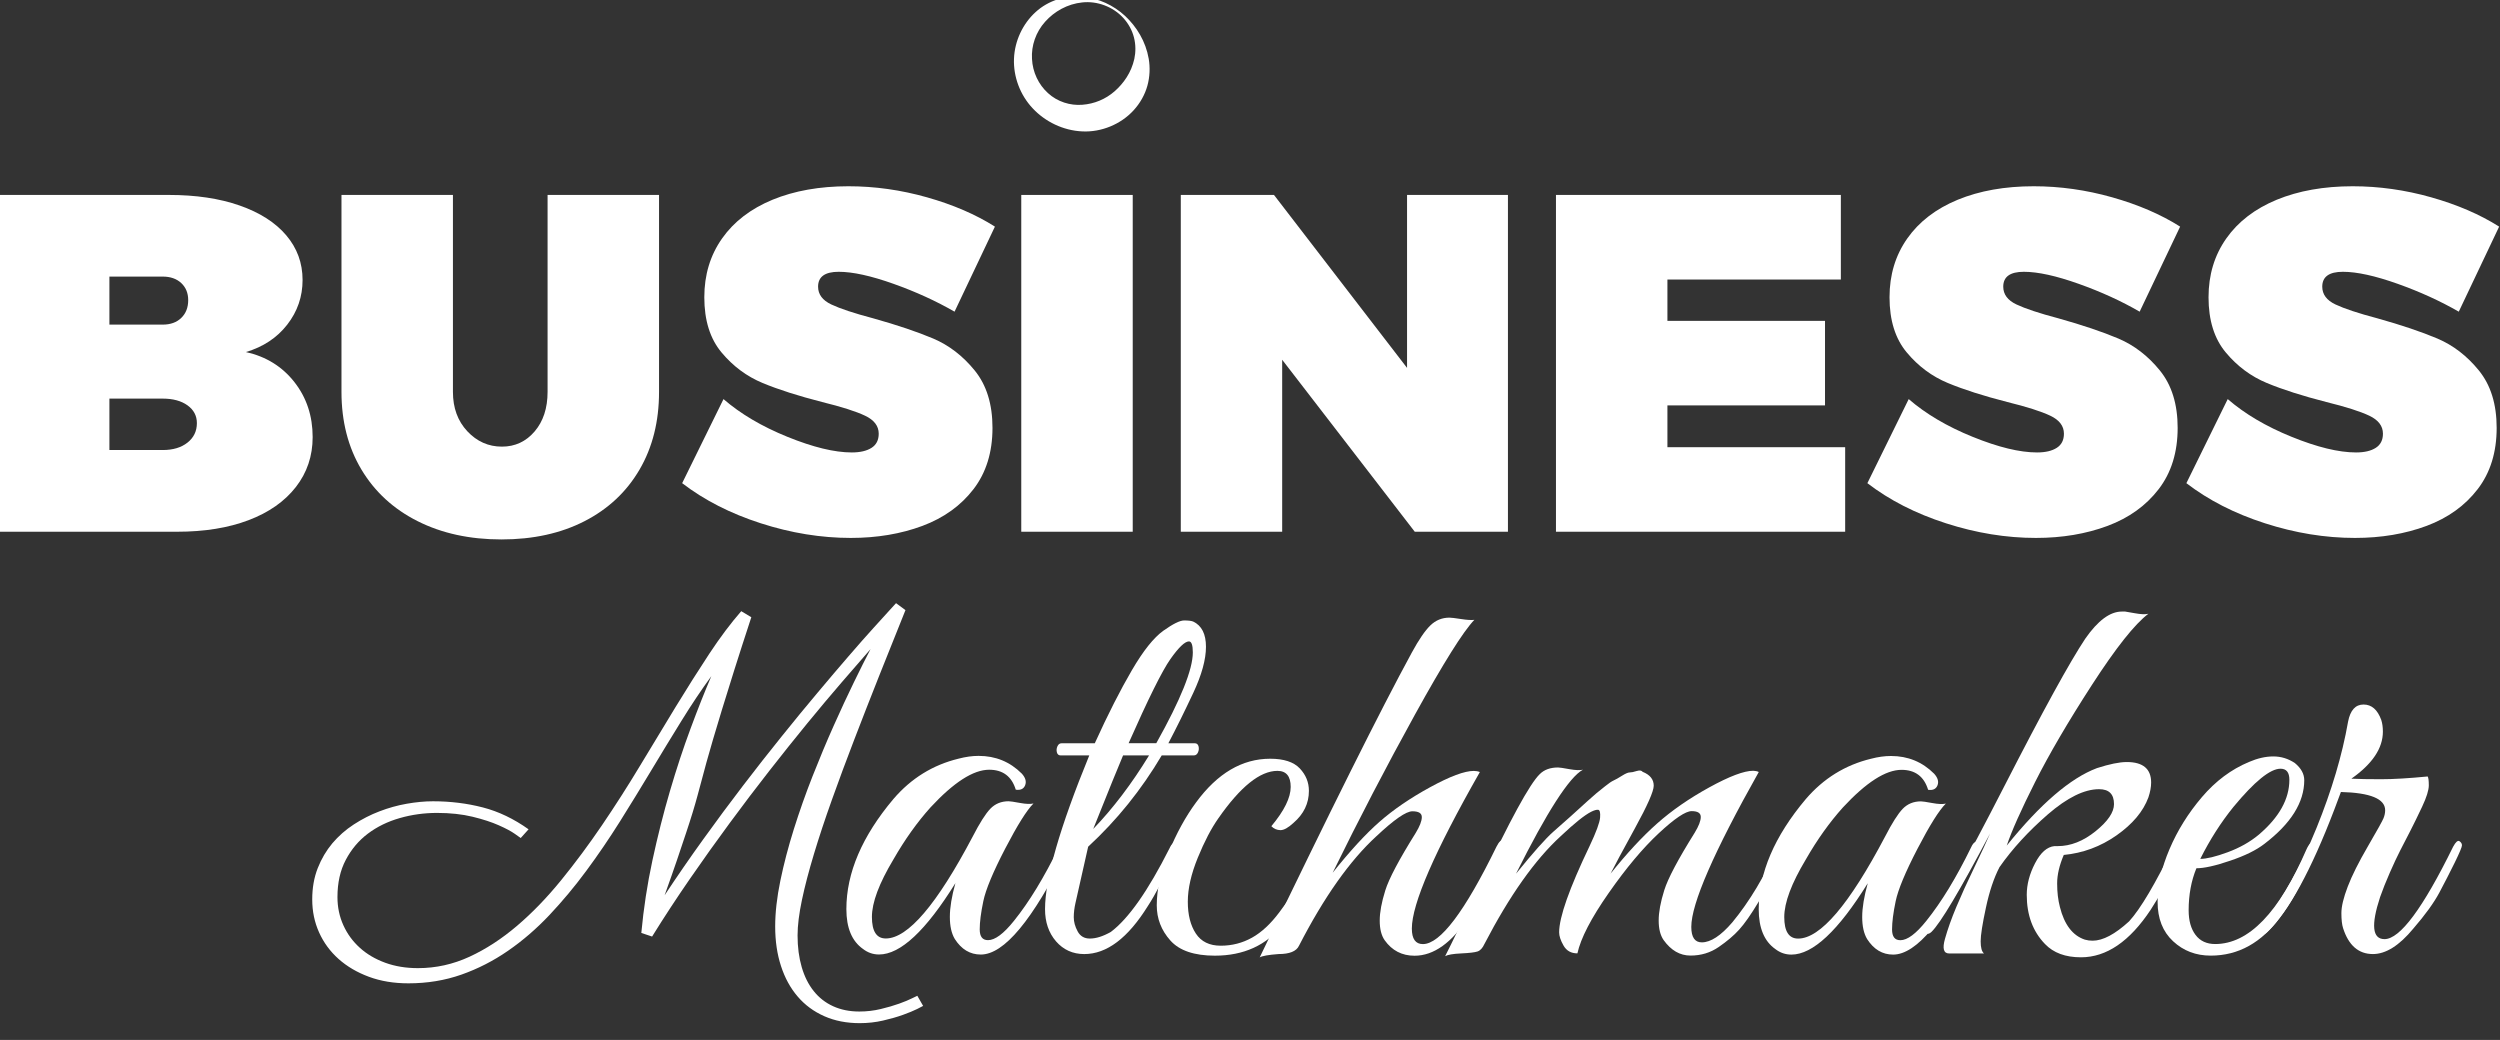 <?xml version="1.0" encoding="utf-8"?>
<!-- Generator: Adobe Illustrator 26.0.1, SVG Export Plug-In . SVG Version: 6.00 Build 0)  -->
<svg version="1.1" id="Layer_1" xmlns="http://www.w3.org/2000/svg" xmlns:xlink="http://www.w3.org/1999/xlink" x="0px" y="0px"
	 viewBox="0 0 463.86 192.95" style="enable-background:new 0 0 463.86 192.95;" xml:space="preserve">
<rect x="0" y="0" width="463.86" height="192.95" fill="#333333" stroke="none"/>
<style type="text/css">
	.st0{fill:#871748;}
	.st1{fill:#333333;}
	.st2{fill:#FFFFFF;}
</style>
<g>
	<g>
		<path class="st2" d="M208.41,3.32c-1.91-2.09-4.85-3.17-7.6-2.87c-2.76,0.28-5.2,1.68-6.89,3.58c-1.72,1.91-2.59,4.44-2.44,6.89
			c0.11,2.46,1.22,4.78,2.97,6.36c1.75,1.61,4.13,2.34,6.36,2.16c2.24-0.16,4.33-1.04,6.01-2.51c1.66-1.47,3.08-3.45,3.65-6.01
			c0.27-1.27,0.27-2.64-0.07-3.97C210.06,5.61,209.36,4.35,208.41,3.32z M208.76,2.96c2.13,2,3.82,4.71,4.38,7.95
			c0.27,1.61,0.21,3.34-0.25,5c-0.46,1.66-1.35,3.24-2.54,4.54c-2.38,2.62-6.02,4.11-9.55,3.93c-3.53-0.16-6.88-1.8-9.19-4.28
			c-2.34-2.48-3.6-5.88-3.47-9.19c0.12-3.32,1.63-6.5,4-8.66c2.37-2.19,5.66-3.16,8.66-2.86C203.83-0.33,206.6,0.96,208.76,2.96z"/>
	</g>
	<g>
		<g>
			<path class="st2" d="M44.46,38.13c3.74,1.31,6.63,3.15,8.65,5.53c2.02,2.38,3.03,5.14,3.03,8.29c0,3.09-0.95,5.85-2.85,8.29
				c-1.9,2.44-4.46,4.13-7.67,5.08c3.74,0.83,6.74,2.69,9,5.57c2.26,2.88,3.39,6.28,3.39,10.21c0,3.51-1.04,6.6-3.12,9.27
				c-2.08,2.67-5.01,4.72-8.78,6.15c-3.77,1.43-8.19,2.14-13.24,2.14H-0.29V36.17h31.64C36.35,36.17,40.72,36.82,44.46,38.13z
				 M33.63,58.99c0.86-0.83,1.29-1.93,1.29-3.3c0-1.31-0.43-2.36-1.29-3.17c-0.86-0.8-2.01-1.2-3.43-1.2H20.3v8.91h9.89
				C31.63,60.23,32.77,59.82,33.63,58.99z M34.79,82.12c1.16-0.92,1.74-2.12,1.74-3.61c0-1.37-0.58-2.46-1.74-3.3
				c-1.16-0.83-2.69-1.25-4.59-1.25H20.3v9.54h9.89C32.1,83.5,33.63,83.04,34.79,82.12z"/>
			<path class="st2" d="M86.71,80.02c1.78,1.9,3.92,2.85,6.42,2.85c2.44,0,4.46-0.94,6.06-2.81c1.6-1.87,2.41-4.32,2.41-7.35V36.17
				h20.68v36.55c0,5.47-1.2,10.27-3.61,14.4c-2.41,4.13-5.81,7.32-10.21,9.58c-4.4,2.26-9.54,3.39-15.42,3.39
				c-5.88,0-11.07-1.13-15.55-3.39c-4.49-2.26-7.96-5.45-10.43-9.58c-2.47-4.13-3.7-8.93-3.7-14.4V36.17h20.68v36.55
				C84.04,75.69,84.93,78.12,86.71,80.02z"/>
			<path class="st2" d="M165.78,52.66c-4.16-1.48-7.55-2.23-10.16-2.23c-2.56,0-3.83,0.92-3.83,2.76c0,1.43,0.82,2.53,2.45,3.3
				c1.63,0.77,4.23,1.64,7.8,2.58c4.46,1.25,8.16,2.5,11.1,3.74c2.94,1.25,5.51,3.22,7.71,5.93c2.2,2.71,3.3,6.25,3.3,10.65
				c0,4.52-1.17,8.31-3.52,11.37c-2.35,3.06-5.51,5.33-9.49,6.82c-3.98,1.48-8.41,2.23-13.28,2.23c-5.53,0-11.1-0.91-16.71-2.72
				c-5.62-1.81-10.47-4.29-14.58-7.44l7.67-15.6c3.15,2.73,7.1,5.07,11.86,7c4.75,1.93,8.74,2.9,11.94,2.9
				c1.54,0,2.76-0.28,3.66-0.85c0.89-0.56,1.34-1.44,1.34-2.63c0-1.43-0.85-2.54-2.54-3.34c-1.69-0.8-4.35-1.65-7.98-2.54
				c-4.4-1.13-8.07-2.3-11.01-3.52c-2.94-1.22-5.48-3.1-7.62-5.66c-2.14-2.55-3.21-5.97-3.21-10.25c0-4.16,1.1-7.8,3.3-10.92
				c2.2-3.12,5.32-5.51,9.36-7.18c4.04-1.66,8.74-2.5,14.08-2.5c4.87,0,9.73,0.68,14.57,2.05c4.84,1.37,9.05,3.18,12.61,5.44
				l-7.49,15.78C173.71,55.87,169.94,54.14,165.78,52.66z"/>
			<path class="st2" d="M189.49,36.17h20.68v62.49h-20.68V36.17z"/>
			<path class="st2" d="M261.07,36.17h18.72v62.49h-17.29l-24.6-31.91v31.91h-18.81V36.17h17.29l24.69,32.09V36.17z"/>
			<path class="st2" d="M288.7,36.17h52.86v15.69h-32.18v7.67h29.24v15.69h-29.24v7.75h32.98v15.69H288.7V36.17z"/>
			<path class="st2" d="M385.68,52.66c-4.16-1.48-7.55-2.23-10.16-2.23c-2.56,0-3.83,0.92-3.83,2.76c0,1.43,0.82,2.53,2.45,3.3
				c1.63,0.77,4.23,1.64,7.8,2.58c4.46,1.25,8.16,2.5,11.1,3.74c2.94,1.25,5.51,3.22,7.71,5.93c2.2,2.71,3.3,6.25,3.3,10.65
				c0,4.52-1.17,8.31-3.52,11.37c-2.35,3.06-5.51,5.33-9.49,6.82c-3.98,1.48-8.41,2.23-13.28,2.23c-5.53,0-11.1-0.91-16.71-2.72
				c-5.62-1.81-10.47-4.29-14.57-7.44l7.67-15.6c3.15,2.73,7.1,5.07,11.86,7c4.75,1.93,8.74,2.9,11.95,2.9
				c1.54,0,2.76-0.28,3.65-0.85c0.89-0.56,1.34-1.44,1.34-2.63c0-1.43-0.85-2.54-2.54-3.34c-1.69-0.8-4.35-1.65-7.98-2.54
				c-4.4-1.13-8.07-2.3-11.01-3.52c-2.94-1.22-5.48-3.1-7.62-5.66c-2.14-2.55-3.21-5.97-3.21-10.25c0-4.16,1.1-7.8,3.3-10.92
				c2.2-3.12,5.32-5.51,9.36-7.18c4.04-1.66,8.74-2.5,14.08-2.5c4.87,0,9.73,0.68,14.57,2.05c4.84,1.37,9.05,3.18,12.61,5.44
				L397,57.83C393.62,55.87,389.84,54.14,385.68,52.66z"/>
			<path class="st2" d="M444.87,52.66c-4.16-1.48-7.55-2.23-10.16-2.23c-2.56,0-3.83,0.92-3.83,2.76c0,1.43,0.82,2.53,2.45,3.3
				c1.63,0.77,4.23,1.64,7.8,2.58c4.46,1.25,8.16,2.5,11.1,3.74c2.94,1.25,5.51,3.22,7.71,5.93c2.2,2.71,3.3,6.25,3.3,10.65
				c0,4.52-1.17,8.31-3.52,11.37c-2.35,3.06-5.51,5.33-9.49,6.82c-3.98,1.48-8.41,2.23-13.28,2.23c-5.53,0-11.1-0.91-16.71-2.72
				c-5.62-1.81-10.47-4.29-14.57-7.44l7.67-15.6c3.15,2.73,7.1,5.07,11.86,7c4.75,1.93,8.74,2.9,11.95,2.9
				c1.54,0,2.76-0.28,3.65-0.85c0.89-0.56,1.34-1.44,1.34-2.63c0-1.43-0.85-2.54-2.54-3.34c-1.69-0.8-4.35-1.65-7.98-2.54
				c-4.4-1.13-8.07-2.3-11.01-3.52c-2.94-1.22-5.48-3.1-7.62-5.66c-2.14-2.55-3.21-5.97-3.21-10.25c0-4.16,1.1-7.8,3.3-10.92
				c2.2-3.12,5.32-5.51,9.36-7.18c4.04-1.66,8.74-2.5,14.08-2.5c4.87,0,9.73,0.68,14.57,2.05c4.84,1.37,9.05,3.18,12.61,5.44
				l-7.49,15.78C452.8,55.87,449.03,54.14,444.87,52.66z"/>
		</g>
	</g>
	<g>
		<path class="st2" d="M171.28,186.64c-0.08,0.06-0.46,0.25-1.12,0.58c-0.67,0.33-1.54,0.69-2.62,1.08
			c-1.08,0.39-2.32,0.74-3.7,1.06c-1.39,0.32-2.83,0.48-4.33,0.48c-2.44,0-4.63-0.43-6.57-1.29s-3.59-2.07-4.93-3.64
			c-1.35-1.57-2.38-3.45-3.1-5.66c-0.72-2.2-1.08-4.65-1.08-7.34c0-2.58,0.32-5.41,0.96-8.51c0.64-3.09,1.47-6.27,2.5-9.55
			c1.03-3.27,2.18-6.55,3.47-9.82c1.29-3.27,2.59-6.39,3.91-9.34c1.32-2.95,2.57-5.66,3.77-8.11c1.19-2.45,2.22-4.5,3.08-6.14
			c-1.55,1.78-3.33,3.82-5.33,6.14c-2,2.32-4.13,4.85-6.39,7.61c-2.26,2.76-4.61,5.7-7.05,8.82c-2.44,3.12-4.9,6.36-7.38,9.73
			c-2.48,3.37-4.95,6.82-7.39,10.36c-2.44,3.54-4.77,7.09-6.99,10.67l-2-0.67c0.42-4.52,1.1-9.01,2.06-13.46s2.04-8.74,3.25-12.86
			c1.21-4.12,2.48-7.99,3.83-11.61c1.34-3.62,2.63-6.86,3.85-9.71c-1.86,2.55-3.71,5.32-5.55,8.3c-1.85,2.98-3.71,6.05-5.6,9.19
			c-1.89,3.15-3.83,6.31-5.82,9.49c-2,3.18-4.08,6.23-6.24,9.15c-2.16,2.93-4.45,5.66-6.84,8.2c-2.4,2.54-4.95,4.74-7.66,6.61
			c-2.7,1.87-5.59,3.35-8.65,4.43c-3.07,1.08-6.34,1.62-9.84,1.62c-2.69,0-5.13-0.4-7.32-1.21c-2.19-0.81-4.07-1.91-5.64-3.31
			c-1.57-1.4-2.77-3.04-3.62-4.93c-0.85-1.89-1.27-3.92-1.27-6.12c0-2.14,0.34-4.07,1.02-5.8c0.68-1.73,1.59-3.27,2.72-4.62
			c1.14-1.34,2.46-2.51,3.97-3.49c1.51-0.98,3.1-1.8,4.76-2.43c1.66-0.64,3.35-1.11,5.05-1.41c1.71-0.3,3.34-0.46,4.89-0.46
			c3.22,0,6.3,0.38,9.24,1.14c2.94,0.76,5.77,2.12,8.49,4.06l-1.46,1.62c-0.03-0.03-0.39-0.28-1.08-0.77c-0.69-0.49-1.69-1.02-3-1.6
			c-1.3-0.58-2.92-1.11-4.85-1.58c-1.93-0.47-4.13-0.71-6.59-0.71c-2.39,0-4.7,0.32-6.93,0.96c-2.23,0.64-4.2,1.6-5.91,2.89
			c-1.71,1.29-3.07,2.91-4.1,4.87c-1.03,1.95-1.54,4.25-1.54,6.89c0,1.89,0.37,3.63,1.1,5.24c0.73,1.61,1.75,3,3.06,4.18
			c1.3,1.18,2.87,2.1,4.7,2.77c1.83,0.67,3.86,1,6.08,1c3.33,0,6.52-0.71,9.57-2.12c3.05-1.41,5.99-3.33,8.82-5.74
			c2.83-2.41,5.55-5.23,8.17-8.45s5.14-6.62,7.57-10.19c2.43-3.58,4.78-7.25,7.05-11.02c2.27-3.77,4.48-7.41,6.61-10.92
			c2.14-3.51,4.22-6.79,6.24-9.86c2.02-3.06,4.01-5.71,5.95-7.93l1.87,1.12c-1.22,3.72-2.27,6.98-3.16,9.8
			c-0.89,2.82-1.66,5.29-2.31,7.43c-0.65,2.14-1.21,3.98-1.66,5.53c-0.46,1.55-0.85,2.94-1.19,4.16c-0.33,1.22-0.63,2.32-0.89,3.31
			c-0.26,0.98-0.53,1.96-0.79,2.93c-0.26,0.97-0.56,2-0.89,3.08s-0.73,2.34-1.21,3.77c-0.47,1.43-1.03,3.08-1.66,4.95
			c-0.64,1.87-1.41,4.08-2.33,6.63c2.33-3.52,4.72-6.99,7.18-10.4c2.45-3.41,4.9-6.71,7.34-9.9c2.44-3.19,4.83-6.24,7.18-9.15
			c2.34-2.91,4.56-5.62,6.66-8.11c2.09-2.5,4.02-4.76,5.78-6.8c1.76-2.04,3.29-3.78,4.6-5.22c1.3-1.44,2.32-2.56,3.06-3.37
			c0.73-0.8,1.12-1.22,1.14-1.25l1.75,1.29c-1.64,4.05-3.26,8.11-4.87,12.17c-1.61,4.06-3.16,8.02-4.64,11.88
			c-1.49,3.86-2.86,7.57-4.14,11.15s-2.39,6.93-3.33,10.05c-0.94,3.12-1.69,5.96-2.23,8.53c-0.54,2.57-0.81,4.76-0.81,6.59
			c0,2.16,0.26,4.12,0.77,5.87c0.51,1.75,1.25,3.23,2.23,4.45c0.97,1.22,2.17,2.16,3.6,2.81c1.43,0.65,3.04,0.98,4.85,0.98
			c1.36,0,2.68-0.15,3.97-0.46c1.29-0.31,2.43-0.64,3.43-1c1-0.36,1.8-0.69,2.41-1c0.61-0.31,0.93-0.46,0.96-0.46L171.28,186.64z"/>
		<path class="st2" d="M186.51,157.45c-2.26,4.35-3.61,7.6-4.06,9.75c-0.45,2.16-0.67,3.9-0.67,5.24c0,1.34,0.51,2,1.54,2
			c1.3,0,2.91-1.2,4.82-3.59c2.81-3.49,5.58-8.04,8.32-13.65c0.27-0.62,0.58-0.96,0.92-1.03c0.55-0.2,0.82,0,0.82,0.62
			c0,0.34-0.1,0.75-0.31,1.23c-6.3,12.73-11.6,19.09-15.91,19.09c-1.99,0-3.59-0.96-4.82-2.88c-0.62-1.03-0.92-2.4-0.92-4.11
			c0-1.71,0.34-3.8,1.03-6.26c-5.48,8.83-10.2,13.24-14.17,13.24c-1.1,0-2.09-0.34-2.98-1.03c-2.05-1.44-3.08-3.9-3.08-7.39
			c0-6.71,2.91-13.52,8.73-20.43c3.28-3.83,7.32-6.33,12.11-7.49c1.3-0.34,2.53-0.51,3.7-0.51c3.15,0,5.82,1.1,8.01,3.29
			c0.68,0.75,0.89,1.47,0.62,2.16c-0.27,0.68-0.86,0.96-1.74,0.82c-0.75-2.46-2.4-3.7-4.93-3.7c-2.94,0-6.57,2.33-10.88,6.98
			c-2.46,2.74-4.76,5.95-6.88,9.65c-2.67,4.45-4,8.01-4,10.68s0.86,4,2.57,4c4.11,0,9.48-6.3,16.12-18.89
			c1.3-2.53,2.4-4.26,3.28-5.18c0.89-0.92,2.02-1.39,3.39-1.39c0.27,0,0.98,0.1,2.1,0.31c1.13,0.21,1.97,0.24,2.52,0.1
			C190.51,150.32,188.77,153.11,186.51,157.45z"/>
		<path class="st2" d="M193.9,168.7c0-5.68,2.74-15.19,8.21-28.54h-5.34c-0.34,0-0.57-0.19-0.67-0.56c-0.1-0.38-0.07-0.75,0.1-1.13
			c0.17-0.38,0.43-0.56,0.77-0.56h6.16c2.46-5.41,4.76-9.92,6.88-13.55c2.12-3.63,4.07-6.07,5.85-7.34c1.78-1.26,3.06-1.9,3.85-1.9
			s1.35,0.07,1.69,0.21c1.57,0.75,2.36,2.31,2.36,4.67s-0.79,5.22-2.36,8.57c-1.57,3.35-3.11,6.47-4.62,9.34h4.93
			c0.34,0,0.56,0.19,0.67,0.56c0.1,0.38,0.07,0.75-0.1,1.13c-0.17,0.38-0.43,0.56-0.77,0.56l-5.96,0
			c-3.76,6.36-8.31,12.01-13.65,16.94l-2.36,10.47c-0.2,0.89-0.31,1.76-0.31,2.62c0,0.86,0.24,1.73,0.72,2.62
			c0.48,0.89,1.23,1.33,2.26,1.33c1.16,0,2.46-0.41,3.9-1.23c3.28-2.46,6.91-7.63,10.88-15.5c0.27-0.62,0.6-0.99,0.98-1.13
			c0.37-0.14,0.6-0.05,0.67,0.26c0.07,0.31-0.03,0.81-0.31,1.49c-2.26,4.72-4.04,8.08-5.34,10.06c-3.7,5.96-7.63,8.93-11.81,8.93
			c-2.12,0-3.87-0.79-5.24-2.36C194.58,173.08,193.9,171.09,193.9,168.7z M213.2,140.16h-4.82c-0.82,1.92-2.67,6.47-5.54,13.65
			C206.53,149.98,209.98,145.43,213.2,140.16z M214.54,137.9c4.52-8.07,6.78-13.69,6.78-16.84c0-1.37-0.24-2.05-0.72-2.05
			c-0.75,0-1.9,1.1-3.44,3.28c-1.54,2.19-4.12,7.39-7.75,15.6H214.54z"/>
		<path class="st2" d="M235.89,153.3c2.4-2.88,3.59-5.3,3.59-7.29c0-1.98-0.82-2.98-2.46-2.98c-3.22,0-6.88,2.94-10.98,8.83
			c-1.3,1.85-2.57,4.28-3.8,7.29c-1.23,3.01-1.85,5.73-1.85,8.16c0,2.43,0.5,4.4,1.49,5.9c0.99,1.51,2.53,2.26,4.62,2.26
			c2.09,0,4.02-0.5,5.8-1.49c1.78-0.99,3.47-2.57,5.08-4.72c1.61-2.16,2.82-3.95,3.64-5.39c0.82-1.44,1.95-3.59,3.39-6.47
			c0.48-0.96,0.89-1.35,1.23-1.18c0.34,0.17,0.51,0.41,0.51,0.72c0,0.31-0.46,1.44-1.39,3.39c-0.92,1.95-1.85,3.78-2.77,5.49
			c-0.92,1.71-2.24,3.63-3.95,5.75c-3.08,3.83-7.29,5.75-12.63,5.75c-3.83,0-6.59-0.94-8.26-2.82c-1.68-1.88-2.52-4.06-2.52-6.52
			c0-3.01,0.73-6.3,2.21-9.85c1.47-3.56,3.16-6.64,5.08-9.24c3.97-5.41,8.55-8.11,13.76-8.11c2.53,0,4.36,0.6,5.49,1.8
			c1.13,1.2,1.69,2.58,1.69,4.16c0,2.33-0.96,4.31-2.87,5.95c-0.96,0.89-1.76,1.34-2.41,1.34
			C236.93,154.02,236.37,153.78,235.89,153.3z"/>
		<path class="st2" d="M261.96,172.29c0,1.92,0.68,2.88,2.05,2.88c3.22,0,7.77-6.02,13.65-18.07c0.48-0.96,0.91-1.34,1.28-1.13
			c0.38,0.2,0.56,0.48,0.56,0.82c0,0.34-0.39,1.32-1.18,2.93c-0.79,1.61-1.57,3.15-2.36,4.62c-0.79,1.47-1.93,3.41-3.44,5.8
			c-3.15,4.79-6.5,7.19-10.06,7.19c-2.33,0-4.18-0.96-5.54-2.87c-0.62-0.89-0.92-2.1-0.92-3.64s0.34-3.4,1.03-5.6
			c0.68-2.19,2.57-5.75,5.65-10.68c0.75-1.23,1.13-2.21,1.13-2.93c0-0.72-0.58-1.08-1.75-1.08c-1.17,0-3.39,1.54-6.67,4.62
			c-4.93,4.52-9.72,11.29-14.37,20.33c-0.48,1.03-1.75,1.54-3.8,1.54c-1.85,0.14-3.01,0.34-3.49,0.62
			c13-27.03,22.41-45.89,28.23-56.57c1.3-2.39,2.45-4.07,3.44-5.03c0.99-0.96,2.17-1.44,3.54-1.44c0.34,0,1.06,0.09,2.16,0.26
			c1.09,0.17,1.92,0.22,2.46,0.15c-2.05,2.12-5.73,7.99-11.04,17.61c-5.31,9.62-10.39,19.39-15.25,29.31
			c3.22-4.04,6.11-7.19,8.68-9.44c2.57-2.26,5.7-4.4,9.39-6.42c3.7-2.02,6.4-3.03,8.11-3.03c0.41,0,0.79,0.07,1.13,0.21
			C266.17,158.02,261.96,167.71,261.96,172.29z"/>
		<path class="st2" d="M326.33,143.24c-8.35,14.85-12.52,24.43-12.52,28.74c0,1.92,0.65,2.87,1.95,2.87c1.64,0,3.53-1.23,5.65-3.7
			c3.22-3.9,6.02-8.59,8.42-14.06c0.41-0.96,0.82-1.34,1.23-1.13c0.41,0.2,0.62,0.48,0.62,0.82c0,0.34-0.34,1.2-1.03,2.57
			c-0.68,1.37-1.23,2.46-1.64,3.28c-0.41,0.82-1.32,2.4-2.72,4.72c-1.4,2.33-2.6,4.04-3.59,5.13c-0.99,1.1-2.26,2.17-3.8,3.23
			s-3.28,1.59-5.24,1.59c-1.95,0-3.61-0.96-4.98-2.87c-0.62-0.89-0.92-2.1-0.92-3.64s0.34-3.4,1.03-5.6
			c0.68-2.19,2.57-5.75,5.65-10.68c0.75-1.23,1.13-2.21,1.13-2.93c0-0.72-0.56-1.08-1.69-1.08s-3.17,1.37-6.11,4.11
			c-2.94,2.74-6.04,6.43-9.29,11.09c-3.25,4.65-5.18,8.38-5.8,11.19c-1.17,0-2.02-0.48-2.57-1.44c-0.55-0.96-0.82-1.78-0.82-2.46
			c0-2.8,1.88-8.14,5.65-16.01c1.23-2.6,1.88-4.36,1.95-5.29c0.07-0.92-0.05-1.4-0.36-1.44c-0.31-0.03-0.73,0.09-1.28,0.36
			c-1.23,0.62-3.11,2.12-5.65,4.52c-4.79,4.38-9.51,11.05-14.17,20.02c-0.34,0.75-0.77,1.22-1.28,1.39
			c-0.51,0.17-1.52,0.29-3.03,0.36c-1.5,0.07-2.5,0.24-2.98,0.51c1.23-2.4,3.39-6.88,6.47-13.45c5.54-11.77,9.24-18.55,11.09-20.33
			c0.82-0.82,1.95-1.23,3.39-1.23c0.27,0,0.98,0.1,2.1,0.31c1.13,0.2,1.97,0.24,2.52,0.1c-2.53,1.37-6.67,7.8-12.42,19.3
			c3.22-3.97,5.53-6.57,6.93-7.8c1.4-1.23,2.45-2.15,3.13-2.77c0.68-0.62,1.21-1.09,1.59-1.44c0.38-0.34,0.92-0.84,1.64-1.49
			c0.72-0.65,1.26-1.13,1.64-1.44c0.38-0.31,0.91-0.73,1.59-1.28c0.68-0.55,1.21-0.91,1.59-1.08c0.38-0.17,0.89-0.46,1.54-0.87
			c0.65-0.41,1.13-0.62,1.44-0.62c0.31,0,0.73-0.08,1.28-0.26c0.55-0.17,0.92-0.12,1.13,0.15c1.37,0.55,2.05,1.4,2.05,2.57
			c0,1.03-1.16,3.66-3.49,7.9c-2.33,4.24-3.83,7.05-4.52,8.42c3.01-3.76,5.88-6.86,8.62-9.29c2.74-2.43,5.97-4.67,9.7-6.72
			c3.73-2.05,6.45-3.08,8.16-3.08C325.71,143.03,326.06,143.1,326.33,143.24z"/>
		<path class="st2" d="M355.79,157.46c-2.26,4.35-3.61,7.6-4.06,9.75c-0.45,2.16-0.67,3.9-0.67,5.24c0,1.34,0.51,2,1.54,2
			c1.3,0,2.91-1.2,4.82-3.59c2.8-3.49,5.58-8.04,8.31-13.65c0.27-0.62,0.58-0.96,0.93-1.03c0.55-0.2,0.82,0,0.82,0.62
			c0,0.34-0.1,0.75-0.31,1.23c-6.3,12.73-11.6,19.09-15.91,19.09c-1.99,0-3.59-0.96-4.82-2.87c-0.62-1.03-0.92-2.4-0.92-4.11
			c0-1.71,0.34-3.8,1.03-6.26c-5.48,8.83-10.2,13.24-14.17,13.24c-1.1,0-2.09-0.34-2.98-1.03c-2.05-1.44-3.08-3.9-3.08-7.39
			c0-6.71,2.91-13.52,8.73-20.43c3.28-3.83,7.32-6.33,12.11-7.49c1.3-0.34,2.53-0.51,3.7-0.51c3.15,0,5.82,1.1,8.01,3.29
			c0.68,0.75,0.89,1.47,0.62,2.16c-0.27,0.68-0.86,0.96-1.74,0.82c-0.75-2.46-2.4-3.7-4.93-3.7c-2.94,0-6.57,2.33-10.88,6.98
			c-2.46,2.74-4.76,5.95-6.88,9.65c-2.67,4.45-4,8.01-4,10.68s0.86,4,2.57,4c4.11,0,9.48-6.3,16.12-18.89
			c1.3-2.53,2.4-4.26,3.28-5.18c0.89-0.92,2.02-1.39,3.39-1.39c0.27,0,0.97,0.1,2.1,0.31c1.13,0.21,1.97,0.24,2.52,0.1
			C359.8,150.32,358.05,153.11,355.79,157.46z"/>
		<path class="st2" d="M392.24,149.2c0-1.85-0.92-2.77-2.77-2.77c-2.74,0-5.9,1.56-9.5,4.67c-3.59,3.12-6.59,6.38-8.98,9.8
			c-1.03,1.99-1.87,4.48-2.51,7.49c-0.65,3.01-0.98,5.1-0.98,6.26c0,1.17,0.2,1.92,0.62,2.26h-6.47c-1.03,0-1.28-0.91-0.77-2.72
			c0.51-1.81,1.21-3.78,2.1-5.9c0.89-2.12,2-4.57,3.34-7.34c1.34-2.77,2.31-4.88,2.93-6.31c-5.61,10.61-9.24,16.7-10.88,18.27
			c-0.68,0.62-1.03,0.41-1.03-0.62c0-0.2,0.07-0.44,0.21-0.72c2.39-3.15,7.17-11.7,14.32-25.66c7.15-13.96,12.17-23.1,15.04-27.41
			c2.33-3.35,4.59-5.03,6.78-5.03h0.1h0.51c0.07,0,0.67,0.1,1.8,0.31c1.13,0.21,1.97,0.24,2.52,0.1
			c-2.53,1.91-6.02,6.31-10.47,13.19c-4.45,6.88-7.97,12.9-10.57,18.07c-2.6,5.17-4.35,9.09-5.24,11.75
			c6.23-7.73,11.81-12.52,16.73-14.37c2.33-0.75,4.17-1.13,5.54-1.13c3.01,0,4.52,1.27,4.52,3.8c0,0.82-0.17,1.75-0.51,2.77
			c-0.96,2.6-2.93,4.94-5.9,7.03c-2.98,2.09-6.25,3.3-9.8,3.64c-0.82,1.92-1.23,3.68-1.23,5.29c0,1.61,0.17,3.06,0.51,4.36
			c0.82,3.28,2.36,5.3,4.62,6.06c0.48,0.14,0.96,0.2,1.44,0.2c1.92,0,4.17-1.2,6.78-3.59c2.12-2.32,4.89-7.01,8.32-14.06
			c0.48-0.89,0.86-1.18,1.13-0.87c0.27,0.31,0.41,0.6,0.41,0.87c0,0.27-0.51,1.61-1.54,4c-1.03,2.4-2.46,5.03-4.31,7.9
			c-3.9,5.89-8.21,8.83-12.94,8.83c-2.88,0-5.1-0.82-6.67-2.46c-2.26-2.33-3.39-5.37-3.39-9.14c0-1.91,0.51-3.87,1.54-5.85
			c1.03-1.98,2.22-3.04,3.59-3.18c0.21,0,0.41,0,0.62,0c2.39,0,4.74-0.92,7.03-2.77S392.24,150.7,392.24,149.2z"/>
		<path class="st2" d="M407.53,161.1c-0.96,2.33-1.44,4.93-1.44,7.8c0,1.92,0.43,3.44,1.28,4.57c0.85,1.13,2.07,1.69,3.64,1.69
			c6.23,0,11.87-5.85,16.94-17.56c0.48-1.09,1.06-1.57,1.74-1.44c0.27,0.07,0.41,0.24,0.41,0.51c0,0.27-0.77,2.07-2.31,5.39
			c-1.54,3.32-3.1,6.01-4.67,8.06c-3.49,4.79-7.8,7.19-12.94,7.19c-2.74,0-5.07-0.89-6.98-2.67c-1.92-1.78-2.87-4.21-2.87-7.29
			c0-3.08,0.73-6.35,2.21-9.8c1.47-3.46,3.47-6.67,6.01-9.65s5.44-5.15,8.73-6.52c1.57-0.68,3.08-1.03,4.52-1.03
			c1.44,0,2.77,0.41,4,1.23c1.16,0.96,1.74,2.02,1.74,3.18c0,4.11-2.46,8.04-7.39,11.81c-1.51,1.17-3.63,2.21-6.36,3.13
			C411.06,160.64,408.97,161.1,407.53,161.1z M424.78,144.68c0-1.37-0.55-2.05-1.64-2.05c-1.92,0-4.82,2.36-8.73,7.08
			c-2.33,2.88-4.38,6.09-6.16,9.65c1.16,0,2.86-0.41,5.08-1.23c2.22-0.82,4.16-1.91,5.8-3.28
			C422.9,151.63,424.78,148.24,424.78,144.68z"/>
		<path class="st2" d="M442.13,135.75c0,3.08-1.95,5.99-5.85,8.73c1.37,0.07,3.2,0.1,5.49,0.1c2.29,0,5.18-0.17,8.67-0.51
			c0.14,0.21,0.21,0.75,0.21,1.64c0,0.89-0.41,2.21-1.23,3.95c-0.82,1.74-1.56,3.25-2.21,4.52c-0.65,1.27-1.27,2.46-1.85,3.59
			c-0.58,1.13-1.23,2.52-1.95,4.16c-0.72,1.64-1.32,3.15-1.8,4.52c-1.71,5.2-1.44,7.8,0.82,7.8c2.87,0,7.12-5.71,12.73-17.14
			c0.48-0.89,0.87-1.23,1.18-1.03c0.31,0.21,0.46,0.46,0.46,0.77s-0.45,1.37-1.33,3.18c-0.89,1.81-1.85,3.68-2.87,5.6
			c-1.03,1.92-2.64,4.14-4.83,6.67c-2.6,3.15-5.1,4.72-7.49,4.72c-2.67,0-4.52-1.61-5.54-4.82c-0.2-0.62-0.31-1.54-0.31-2.77
			c0-1.23,0.39-2.87,1.18-4.93c0.78-2.05,2.04-4.55,3.75-7.49c1.71-2.94,2.67-4.67,2.88-5.18c0.21-0.51,0.31-1.01,0.31-1.49
			c0-2.12-2.74-3.25-8.21-3.39l-1.23,3.28c-4.31,11.29-8.45,18.86-12.42,22.69c-0.68,0.62-1.03,0.41-1.03-0.62
			c0-0.2,0.07-0.44,0.2-0.72c3.83-5.06,7.15-11.05,9.96-17.97c2.8-6.91,4.76-13.48,5.85-19.71c0.41-2.12,1.37-3.18,2.87-3.18
			c1.5,0,2.6,0.96,3.29,2.87C442.03,134.21,442.13,134.93,442.13,135.75z"/>
	</g>
</g>
</svg>
